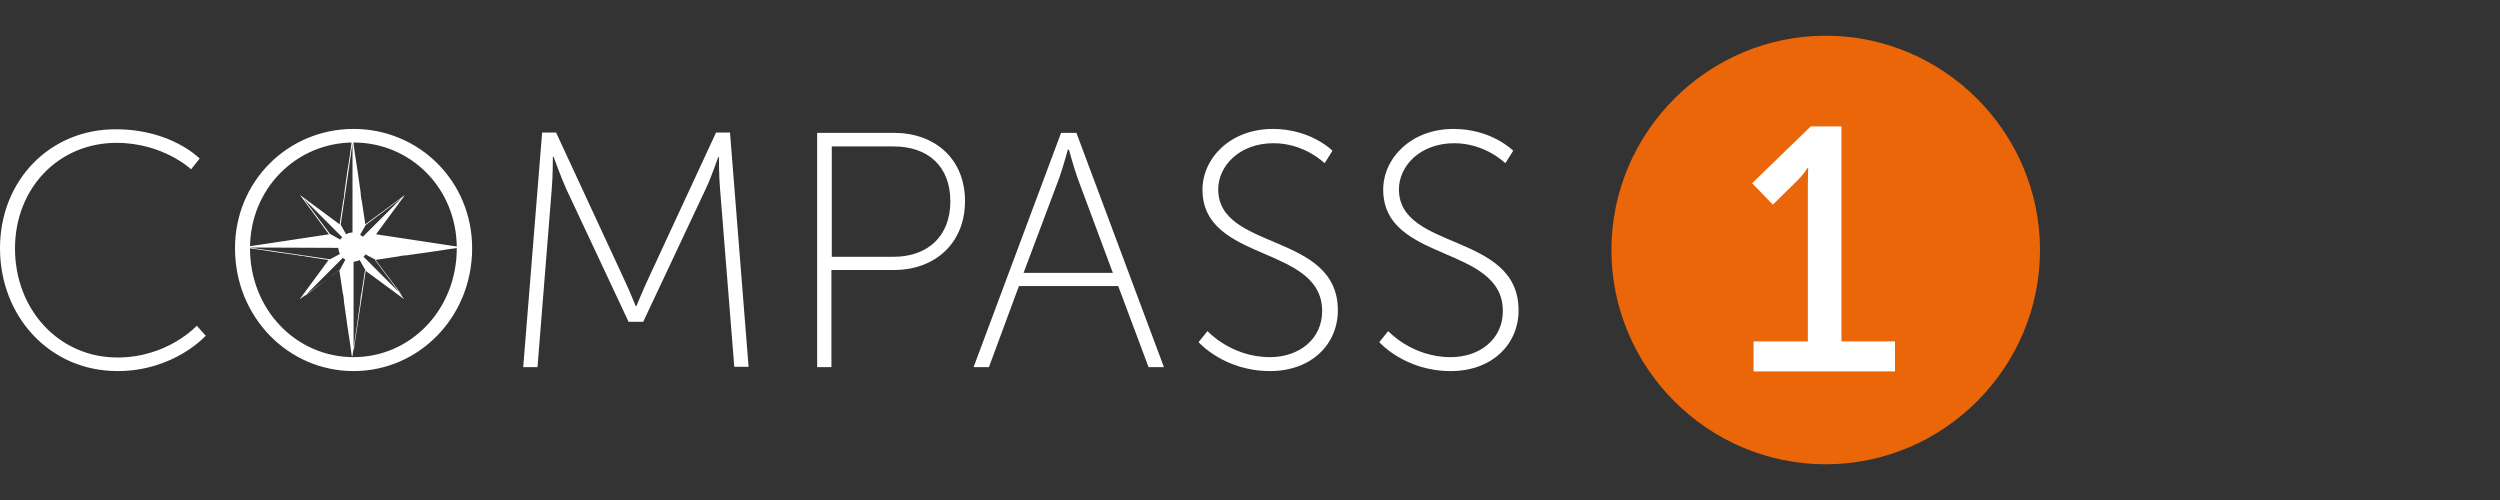 <?xml version="1.0" encoding="utf-8"?>
<!-- Generator: Adobe Illustrator 16.0.4, SVG Export Plug-In . SVG Version: 6.00 Build 0)  -->
<!DOCTYPE svg PUBLIC "-//W3C//DTD SVG 1.1//EN" "http://www.w3.org/Graphics/SVG/1.1/DTD/svg11.dtd">
<svg version="1.1" id="Layer_1" xmlns="http://www.w3.org/2000/svg" xmlns:xlink="http://www.w3.org/1999/xlink" x="0px" y="0px"
	 width="700px" height="140px" viewBox="0 0 700 140" enable-background="new 0 0 700 140" xml:space="preserve">
<rect x="0" y="0" width="700" height="140" fill="#333333" stroke="none"/>
<path fill="#FFFFFF" d="M386.2,95.8c0,0,7.1,8.1,20,8.1c11.7,0,19-7.6,19-17c0-21.9-33.5-16.6-33.5-33.9c0-6.4,5.8-12.9,15.5-12.9
	c8.7,0,14.3,5.6,14.3,5.6l2.2-3.5c0,0-6-6.1-16.7-6.1c-11.9,0-19.7,8.2-19.7,17c0,20.5,33.5,15.4,33.5,34c0,7.9-6.5,12.9-14.6,12.9
	c-10.9,0-17.5-7.3-17.5-7.3L386.2,95.8z M335.6,95.8c0,0,7.1,8.1,20,8.1c11.7,0,19-7.6,19-17c0-21.9-33.5-16.6-33.5-33.9
	c0-6.4,5.8-12.9,15.5-12.9c8.7,0,14.3,5.6,14.3,5.6l2.2-3.5c0,0-6-6.1-16.7-6.1c-11.9,0-19.7,8.2-19.7,17c0,20.5,33.5,15.4,33.5,34
	c0,7.9-6.5,12.9-14.6,12.9c-10.9,0-17.5-7.3-17.5-7.3L335.6,95.8z M299.3,41.9c0,0,1.4,5.1,2.4,7.9l9.9,26.6h-25l10-26.6
	c1-2.8,2.4-7.9,2.4-7.9H299.3z M321.6,102.8h4.3l-24.5-65.6h-4.3l-24.5,65.6h4.3l8.4-22.7h27.8L321.6,102.8z M232.9,71.9V41h17.3
	c9.6,0,15.9,5.5,15.9,15.4c0,9.8-6.4,15.5-15.9,15.5H232.9z M228.8,102.8h4V75.6h17.5c11.4,0,19.9-7.4,19.9-19.3
	c0-11.9-8.5-19.1-19.9-19.1h-21.5V102.8z M146.5,102.8h4l4-50c0.3-3.2,0.3-8.9,0.3-8.9h0.2c0,0,2.1,5.8,3.5,8.9L176,90.1h4.1
	l17.6-37.4c1.5-3.2,3.4-8.7,3.4-8.7h0.2c0,0,0,5.5,0.3,8.7l4,50h4l-5.2-65.6h-3.9l-19.1,41.2c-1.5,3.2-3.2,7.4-3.2,7.4h-0.2
	c0,0-1.7-4.2-3.2-7.4l-19.1-41.2h-3.9L146.5,102.8z M70,69.5C70,52.8,83,39.9,99,39.9s28.9,12.8,28.9,29.6
	c0,17.2-12.9,30.5-28.9,30.5S70,86.8,70,69.5 M65.8,69.5c0,19.3,14.9,34.4,33.2,34.4c18.3,0,33.2-15.1,33.2-34.4
	c0-18.8-14.9-33.4-33.2-33.4C80.7,36.1,65.8,50.7,65.8,69.5 M0,69.5c0,19,13.8,34.4,32.9,34.4c15.9,0,24.7-9.9,24.7-9.9l-2.5-2.8
	c0,0-8.1,8.9-22.2,8.9c-16.5,0-28.7-13.5-28.7-30.5c0-17,12.3-29.6,28.4-29.6c13.1,0,20.9,7.4,20.9,7.4l2.4-3c0,0-7.9-8.2-23.4-8.2
	C14,36.1,0,50.5,0,69.5"/>
<path fill="#FFFFFF" d="M83.9,71.6L83.9,71.6l-0.3-0.1L78,70.7l0,0l-0.1,0v0l-5.3-0.8v0l-0.6-0.1v0l-3.7-0.5l0-0.1l0,0l23.8-3.6
	l-8.1-11l10.8,8l0.3,0.2l1-6.6l0.1-0.4l0.1-0.6l0.1-0.9l0-0.3l0.8-5.6l0-0.1l0.4-2.4l0.5-3.4l0.5-3.7l0.1,0l0.1,0l0.5,3.7l0.8,5.2
	l0.1,0.6l0,0.1l0.8,5.6l0,0.3l0.1,0.9l0.1,0.6l0.1,0.4l1,6.6l11.1-8.2l-8.1,11l23.8,3.6l0,0l0,0.1l-3.7,0.5v0l-0.6,0.1v0l-5.3,0.8
	l0,0l-0.1,0l0,0l-5.6,0.8l-0.3,0l0,0l-0.9,0.1l0,0l-0.6,0.1l0,0l-0.4,0.1l0,0l-6.6,1l3.6,4.8l4.6,6.2l0,0l-11-8.1l0,0l0,0l-1,6.5
	l0,0l-0.1,0.4l0,0l-0.1,0.6h0l-0.1,0.9h0l0,0.3l-0.8,5.6h0l0,0.1h0l-0.8,5.3l0,0l-0.1,0.6h0l-0.5,3.7l-0.1,0l-0.1,0l-0.5-3.7h0
	l-0.1-0.6l0,0l-0.8-5.3h0l0-0.1h0l-0.8-5.6l0-0.3h0l-0.1-0.9h0l-0.1-0.6l0,0l-0.1-0.4l0,0l-1-6.6l-3.4,2.6l-7.7,5.6l8.1-11l0,0l0,0
	l-6.5-1l0,0l-0.4-0.1l0,0l-0.6-0.1l0,0L83.9,71.6z M96.9,65.6c0.5-0.3,1.2-0.5,1.8-0.5v-25L96.7,54l-1.3,8.9L96.9,65.6z M95.3,67.1
	c0.2-0.3,0.3-0.5,0.5-0.7l-4.6-4.6L85,55.6l7.4,9.9l0,0l0,0L95.3,67.1z M95.2,71.1c-0.3-0.5-0.4-1.1-0.5-1.7l-24.9-0.1l13.8,2
	l8.8,1.3L95.2,71.1z M96.7,72.7c-0.3-0.2-0.5-0.3-0.7-0.5l-1,1l0,0l0,0L87.2,81l-2,2l10-7.5L96.7,72.7z M100.7,72.8
	c-0.5,0.3-1.1,0.4-1.7,0.5v25l2.1-13.8l1.3-8.7l0,0L100.7,72.8z M102.3,71.2c-0.1,0.3-0.3,0.5-0.5,0.7l1.1,1.1l0,0l0,0l9.7,9.7
	l-7.5-10L102.3,71.2z M102.4,67.3l2.9-1.6l0,0L114,67l13.8,2.1h-25C102.8,68.4,102.7,67.9,102.4,67.3 M98.8,65.4
	c2.1,0,3.8,1.7,3.8,3.8c0,2.1-1.7,3.8-3.8,3.8c-2.1,0-3.8-1.7-3.8-3.8C95.1,67.1,96.8,65.4,98.8,65.4 M98.8,67.2c1.1,0,2,0.9,2,2
	c0,1.1-0.9,2-2,2c-1.1,0-2-0.9-2-2C96.9,68.1,97.8,67.2,98.8,67.2 M101.6,66.3l1.1-1.1l0,0l0,0l9.7-9.7l-10,7.5l-1.6,2.8
	C101.2,65.9,101.4,66.1,101.6,66.3"/>
<path fill="#EB6608" d="M511.2,130c33,0,60-27,60-60s-27-60-60-60c-33,0-60,27-60,60S478.2,130,511.2,130"/>
<path fill="#FFFFFF" d="M491.2,104h39.4v-8.4h-15V35.4h-8.6l-16.4,15.9l5.8,6l6.4-6.3c2.5-2.4,3.3-4,3.3-4h0.2c0,0-0.1,2.1-0.1,4.3
	v44.3h-15.2V104z"/>
</svg>
